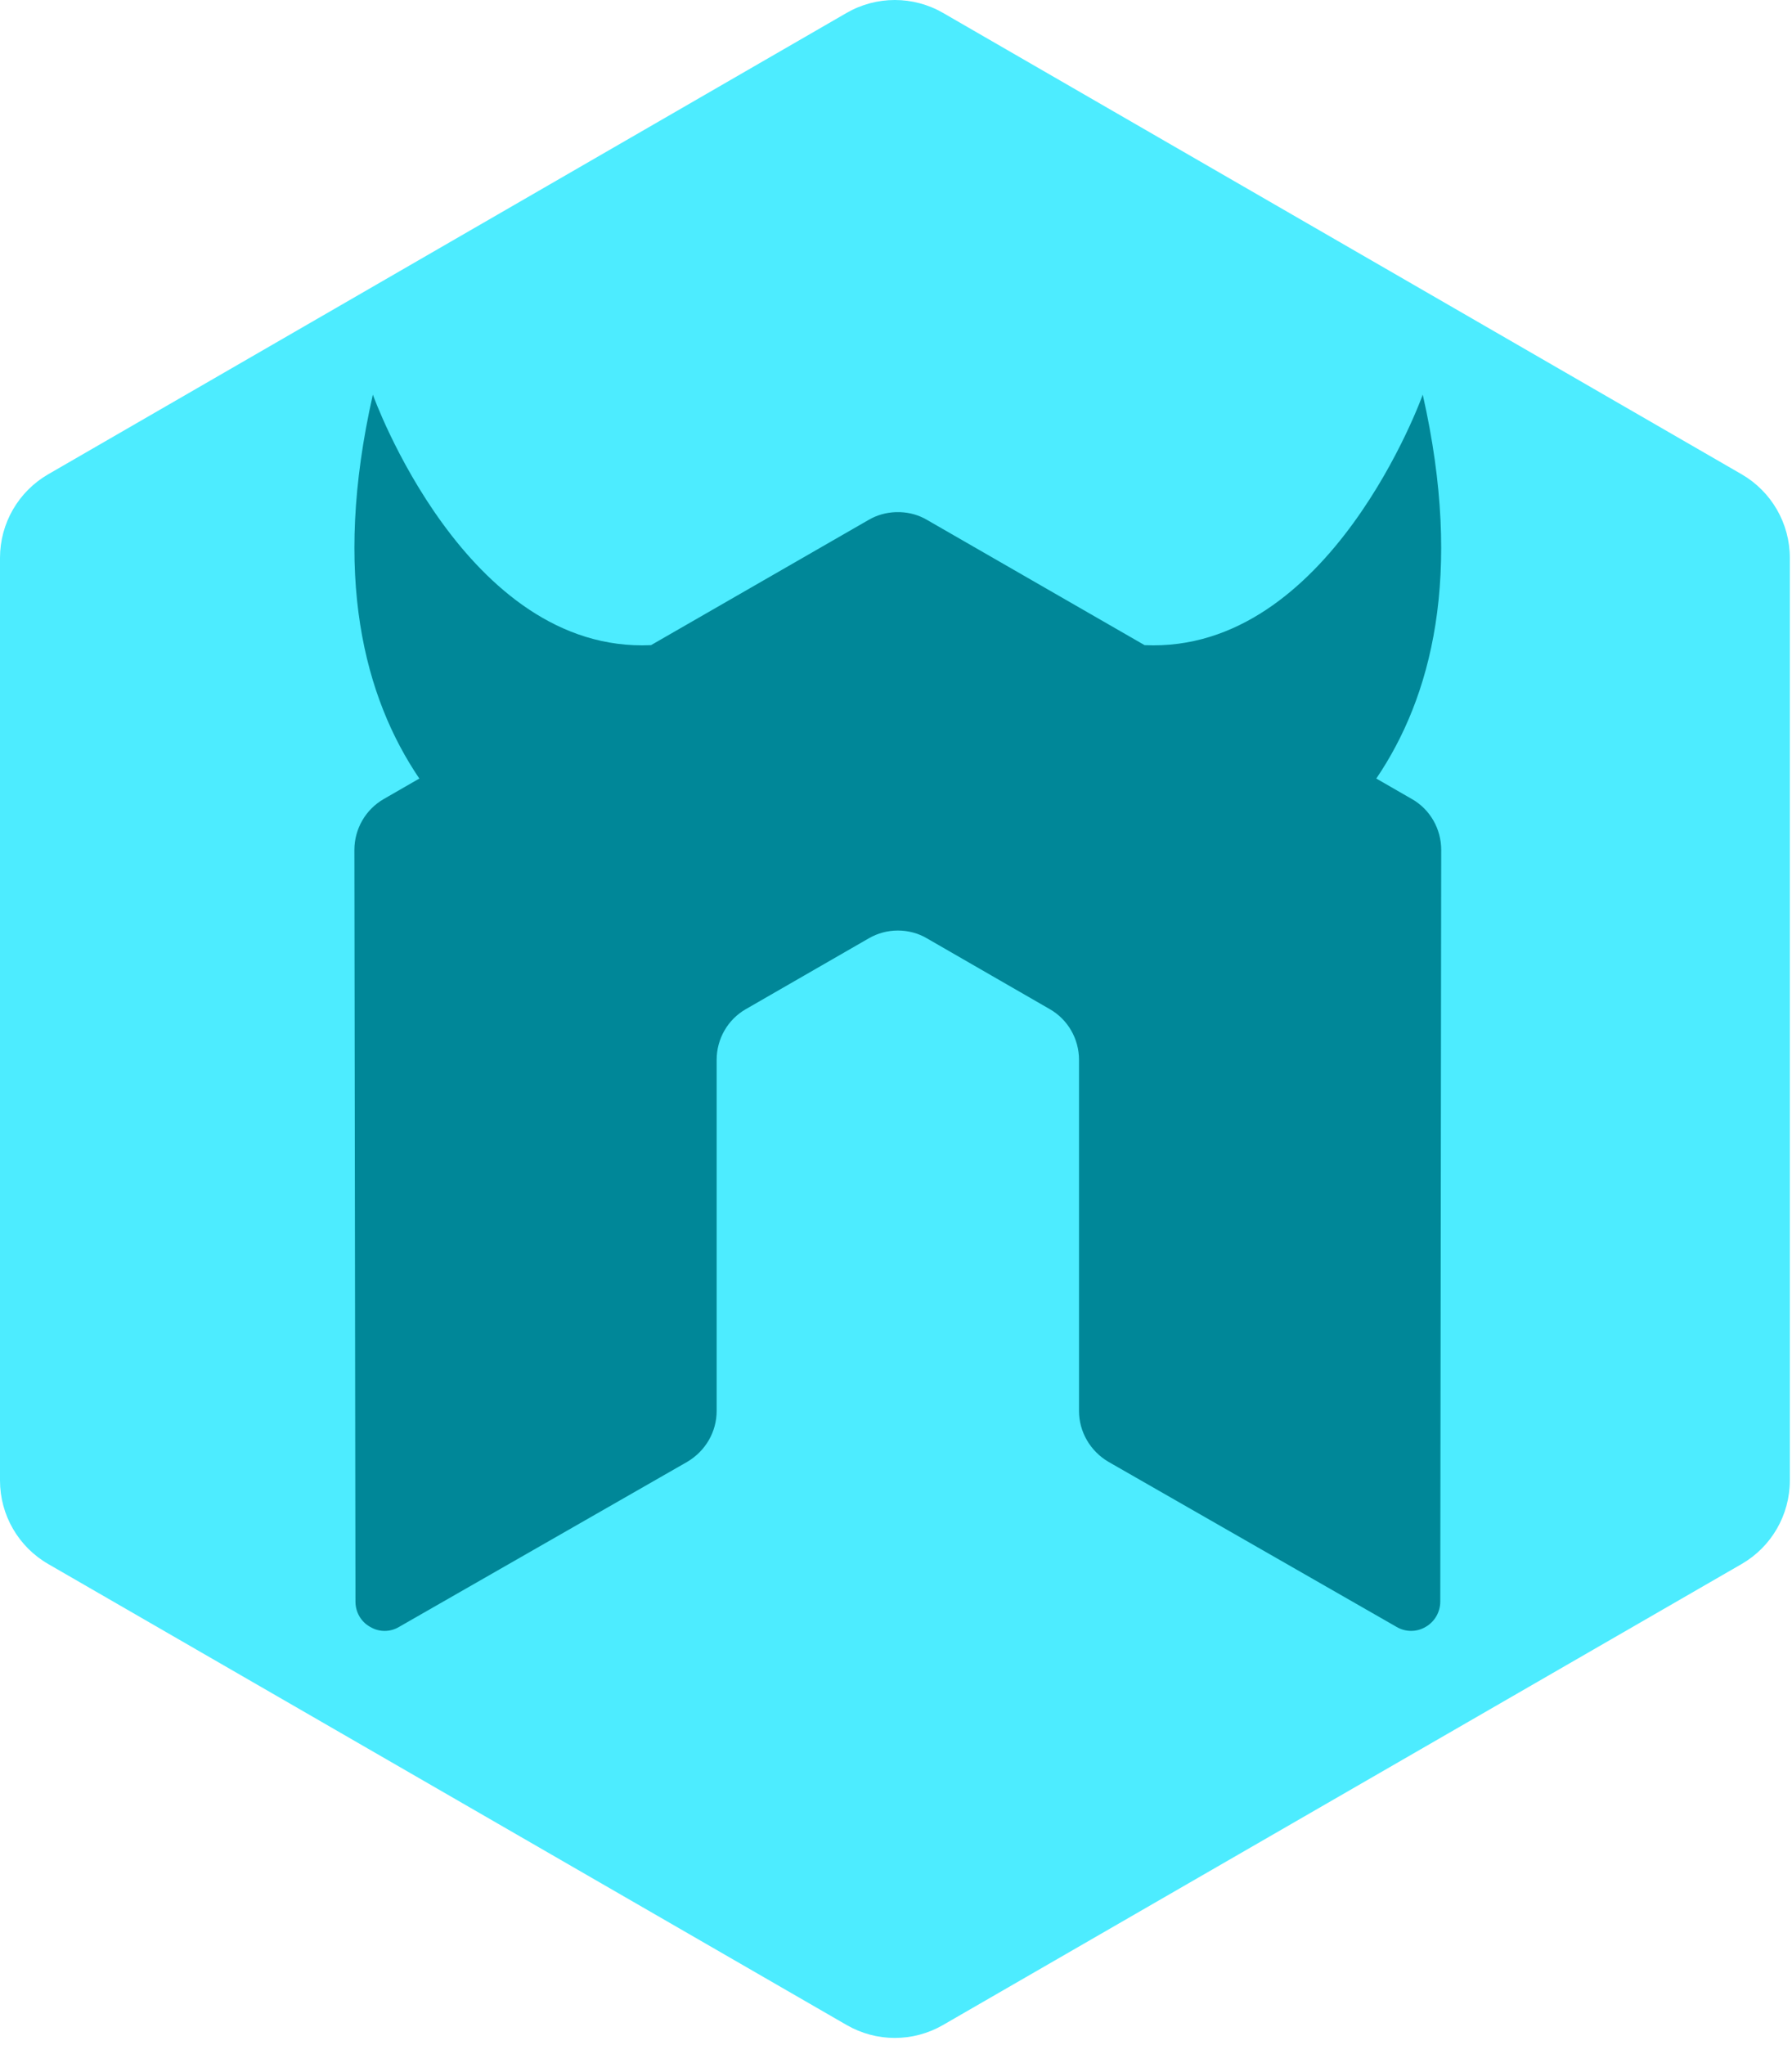 <?xml version="1.0" encoding="UTF-8" standalone="no" ?>
<svg width="256px" height="292px" viewBox="0 0 256 292" version="1.1" xmlns="http://www.w3.org/2000/svg" xmlns:xlink="http://www.w3.org/1999/xlink" preserveAspectRatio="xMidYMid">
    <g>
        <path d="M120.947,289.19 C125.205,291.652 130.458,291.652 134.716,289.19 L248.798,223.36 C253.064,220.9 255.69,216.352 255.69,211.425 L255.69,79.664 C255.69,74.741 253.063,70.196 248.804,67.73 L134.725,1.846 C130.458,-0.615 125.205,-0.615 120.939,1.846 L6.889,67.73 C2.627,70.195 0,74.741 0,79.664 L0,211.433 C0,216.352 2.627,220.899 6.892,223.359 L120.946,289.189" fill="#4decff"></path>
        <path d="M201.701,114.111 L196.614,111.183 C204.437,99.644 209.112,82.295 203.25,56.358 C203.25,56.358 190.048,93.357 163.51,92.131 L132.437,74.25 C131.265,73.554 129.952,73.196 128.624,73.141 L127.907,73.141 C126.582,73.197 125.271,73.555 124.083,74.25 L93.006,92.131 C66.471,93.361 53.265,56.358 53.265,56.358 C47.4,82.294 52.083,99.643 59.904,111.183 L54.817,114.112 C52.234,115.601 50.627,118.367 50.627,121.383 L50.78,228.715 C50.78,230.213 51.555,231.6 52.87,232.329 C54.154,233.104 55.743,233.104 57.025,232.329 L98.189,208.757 C100.794,207.21 102.378,204.481 102.378,201.498 L102.378,151.355 C102.378,148.365 103.962,145.593 106.555,144.112 L124.084,134.018 C125.389,133.258 126.818,132.888 128.277,132.888 C129.703,132.888 131.169,133.258 132.439,134.017 L149.962,144.111 C152.556,145.591 154.145,148.364 154.145,151.353 L154.145,201.496 C154.145,204.479 155.75,207.229 158.339,208.756 L199.493,232.327 C200.784,233.1 202.397,233.1 203.677,232.327 C204.952,231.598 205.754,230.21 205.754,228.712 L205.888,121.38 C205.885,118.362 204.302,115.596 201.702,114.109 L201.701,114.111 Z" fill="#008798"></path>
    </g>
</svg>
